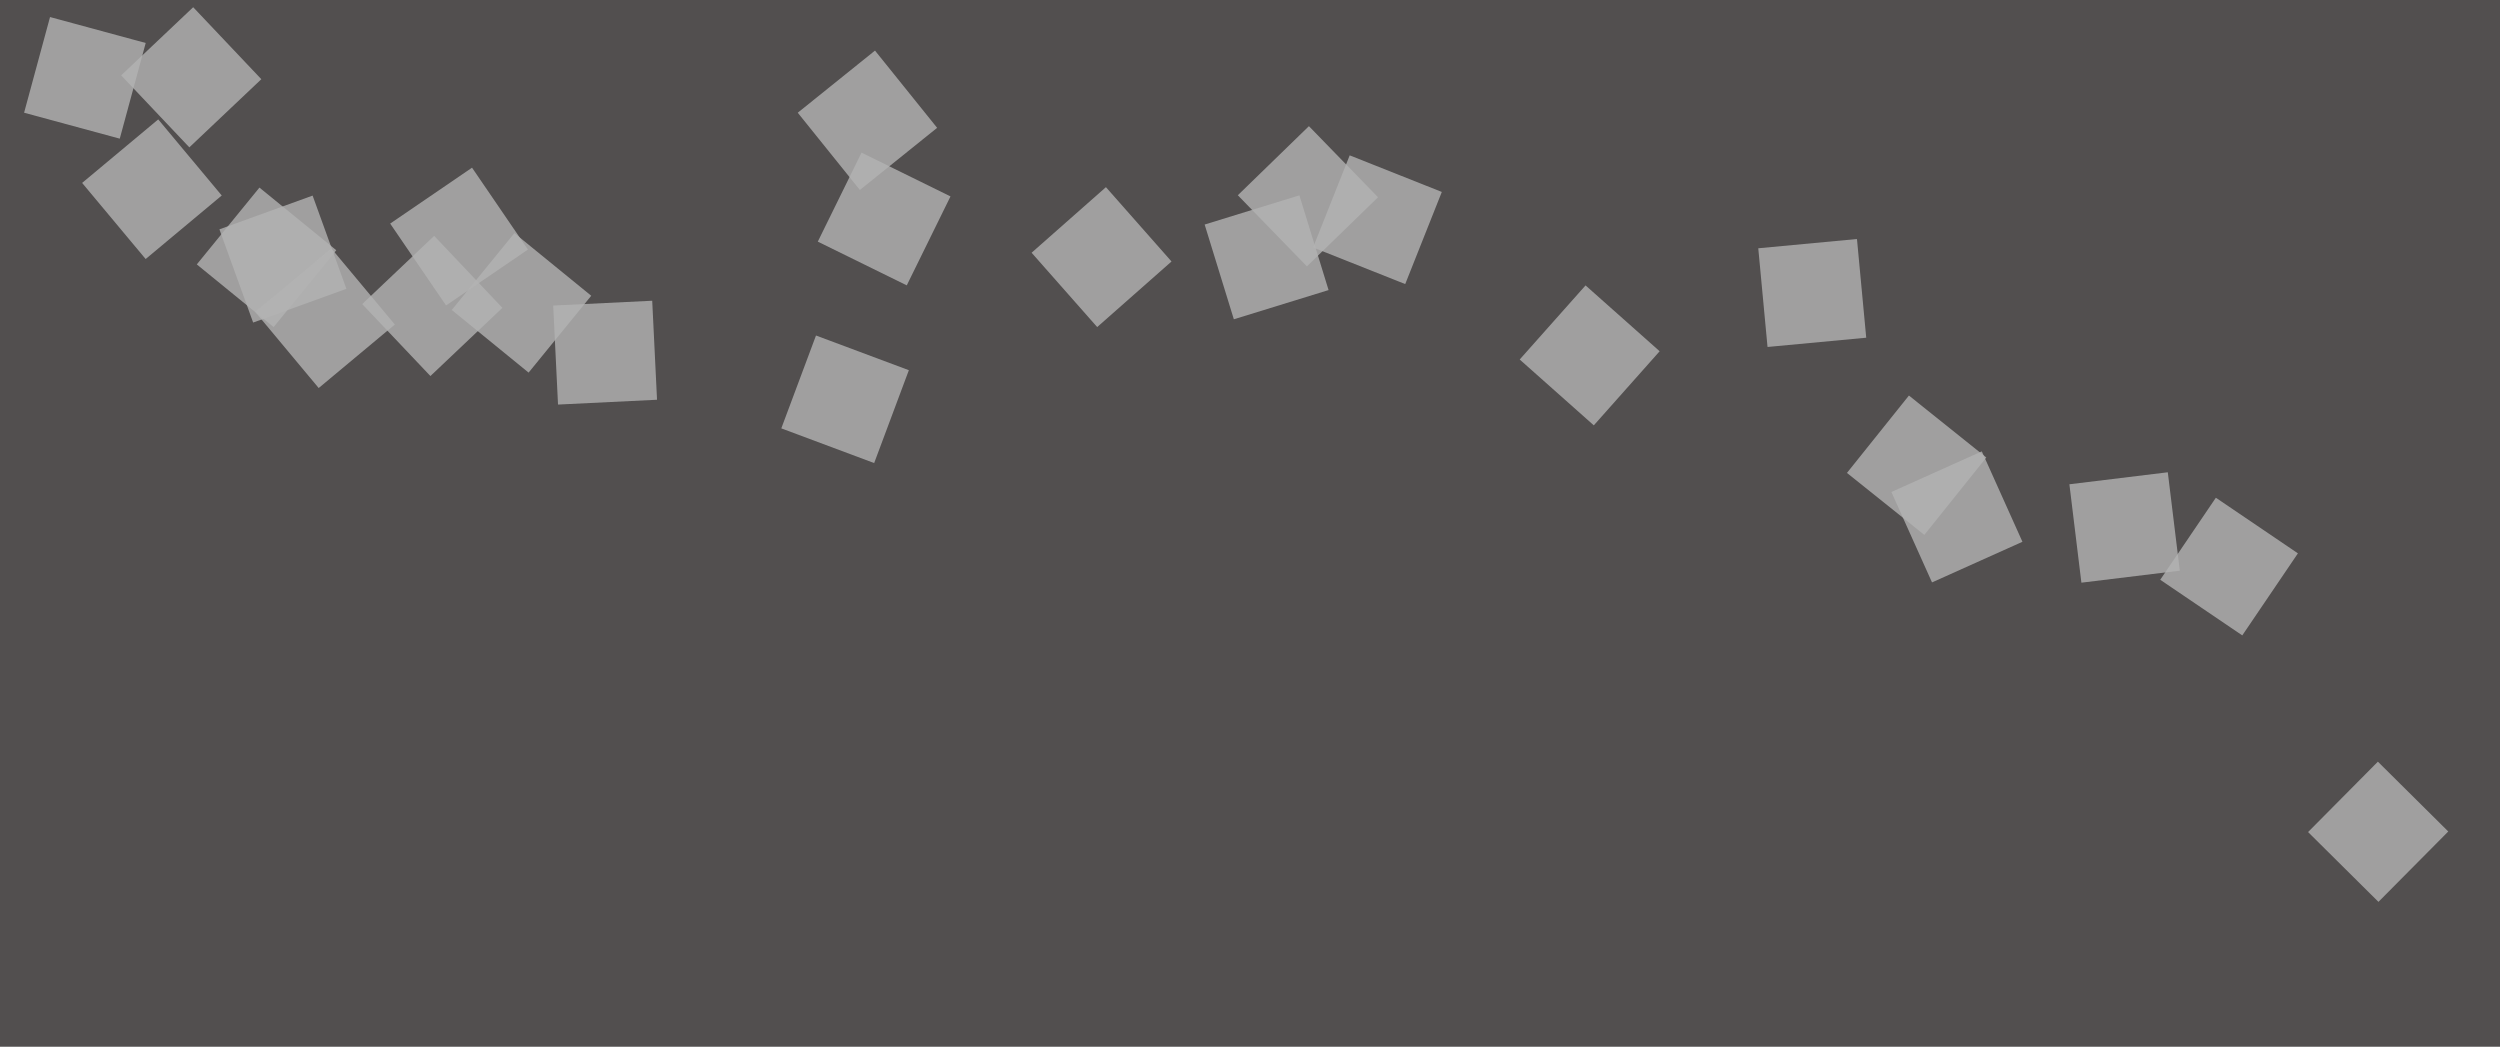 <?xml version="1.0" encoding="UTF-8" standalone="no"?>
<!-- Created with Inkscape (http://www.inkscape.org/) -->

<svg
   xmlns:dc="http://purl.org/dc/elements/1.1/"
   xmlns:cc="http://creativecommons.org/ns#"
   xmlns:rdf="http://www.w3.org/1999/02/22-rdf-syntax-ns#"
   xmlns:svg="http://www.w3.org/2000/svg"
   xmlns="http://www.w3.org/2000/svg"
   xmlns:sodipodi="http://sodipodi.sourceforge.net/DTD/sodipodi-0.dtd"
   xmlns:inkscape="http://www.inkscape.org/namespaces/inkscape"
   width="404.435mm"
   height="169.333mm"
   viewBox="0 0 404.435 169.333"
   version="1.1"
   id="svg8"
   inkscape:version="0.92.2 (5c3e80d, 2017-08-06)"
   sodipodi:docname="scattered_squares_bg.svg">
  <defs
     id="defs2" />
  <sodipodi:namedview
     id="base"
     pagecolor="#ffffff"
     bordercolor="#666666"
     borderopacity="1.0"
     inkscape:pageopacity="0.0"
     inkscape:pageshadow="2"
     inkscape:zoom="0.49497475"
     inkscape:cx="909.06107"
     inkscape:cy="460.82335"
     inkscape:document-units="mm"
     inkscape:current-layer="layer1"
     showgrid="false"
     inkscape:window-width="1920"
     inkscape:window-height="1017"
     inkscape:window-x="-8"
     inkscape:window-y="-8"
     inkscape:window-maximized="1"
     showborder="false"
     fit-margin-top="0"
     fit-margin-left="0"
     fit-margin-right="0"
     fit-margin-bottom="0" />
  <g
     inkscape:label="Layer 1"
     inkscape:groupmode="layer"
     id="layer1"
     transform="translate(442.988,107.435)">
    <rect
       style="opacity:0.804;fill:#282425;fill-opacity:1;stroke:none;stroke-width:0.512;stroke-linejoin:miter;stroke-miterlimit:4;stroke-dasharray:none;stroke-opacity:1"
       id="rect815"
       width="404.435"
       height="169.333"
       x="-442.988"
       y="-107.435" />
    <rect
       y="-360.229"
       x="-241.989"
       height="16.036"
       width="16.036"
       id="use1843"
       style="opacity:0.804;fill:#b3b3b3;fill-opacity:1;stroke:none;stroke-width:0.512;stroke-linejoin:miter;stroke-miterlimit:4;stroke-dasharray:none;stroke-opacity:1"
       transform="rotate(-43.43)" />
    <rect
       y="12.79"
       x="-447.131"
       height="16.036"
       width="16.036"
       id="use1845"
       style="opacity:0.804;fill:#b3b3b3;fill-opacity:1;stroke:none;stroke-width:0.512;stroke-linejoin:miter;stroke-miterlimit:4;stroke-dasharray:none;stroke-opacity:1"
       transform="rotate(15.172)" />
    <rect
       y="193.684"
       x="-359.505"
       height="16.036"
       width="16.036"
       id="use1847"
       style="opacity:0.804;fill:#b3b3b3;fill-opacity:1;stroke:none;stroke-width:0.512;stroke-linejoin:miter;stroke-miterlimit:4;stroke-dasharray:none;stroke-opacity:1"
       transform="rotate(39.195)" />
    <rect
       y="263.948"
       x="-335.13"
       height="16.036"
       width="16.036"
       id="use1849"
       style="opacity:0.804;fill:#b3b3b3;fill-opacity:1;stroke:none;stroke-width:0.512;stroke-linejoin:miter;stroke-miterlimit:4;stroke-dasharray:none;stroke-opacity:1"
       transform="rotate(50.145)" />
    <rect
       y="-204.861"
       x="-359.207"
       height="16.036"
       width="16.036"
       id="use1851"
       style="opacity:0.804;fill:#b3b3b3;fill-opacity:1;stroke:none;stroke-width:0.512;stroke-linejoin:miter;stroke-miterlimit:4;stroke-dasharray:none;stroke-opacity:1"
       transform="rotate(-19.904)" />
    <rect
       y="-301.046"
       x="-271.997"
       height="16.036"
       width="16.036"
       id="use1853"
       style="opacity:0.804;fill:#b3b3b3;fill-opacity:1;stroke:none;stroke-width:0.512;stroke-linejoin:miter;stroke-miterlimit:4;stroke-dasharray:none;stroke-opacity:1"
       transform="rotate(-39.829)" />
    <rect
       y="-306.701"
       x="-238.918"
       height="16.036"
       width="16.036"
       id="use1855"
       style="opacity:0.804;fill:#b3b3b3;fill-opacity:1;stroke:none;stroke-width:0.512;stroke-linejoin:miter;stroke-miterlimit:4;stroke-dasharray:none;stroke-opacity:1"
       transform="rotate(-43.466)" />
    <rect
       y="173.256"
       x="-322.922"
       height="16.036"
       width="16.036"
       id="use1857"
       style="opacity:0.804;fill:#b3b3b3;fill-opacity:1;stroke:none;stroke-width:0.512;stroke-linejoin:miter;stroke-miterlimit:4;stroke-dasharray:none;stroke-opacity:1"
       transform="rotate(39.182)" />
    <rect
       y="-273.081"
       x="-273.506"
       height="16.036"
       width="16.036"
       id="use1859"
       style="opacity:0.804;fill:#b3b3b3;fill-opacity:1;stroke:none;stroke-width:0.512;stroke-linejoin:miter;stroke-miterlimit:4;stroke-dasharray:none;stroke-opacity:1"
       transform="rotate(-34.33)" />
    <rect
       y="-75.123"
       x="-350.256"
       height="16.036"
       width="16.036"
       id="use1861"
       style="opacity:0.804;fill:#b3b3b3;fill-opacity:1;stroke:none;stroke-width:0.512;stroke-linejoin:miter;stroke-miterlimit:4;stroke-dasharray:none;stroke-opacity:1"
       transform="rotate(-2.787)" />
    <rect
       y="59.04"
       x="-309.918"
       height="16.036"
       width="16.036"
       id="use1863"
       style="opacity:0.804;fill:#b3b3b3;fill-opacity:1;stroke:none;stroke-width:0.512;stroke-linejoin:miter;stroke-miterlimit:4;stroke-dasharray:none;stroke-opacity:1"
       transform="rotate(20.486)" />
    <rect
       y="59.708"
       x="-308.969"
       height="16.036"
       width="16.036"
       id="use1865"
       style="opacity:0.804;fill:#b3b3b3;fill-opacity:1;stroke:none;stroke-width:0.512;stroke-linejoin:miter;stroke-miterlimit:4;stroke-dasharray:none;stroke-opacity:1"
       transform="rotate(26.181)" />
    <rect
       y="-266.276"
       x="-188.697"
       height="16.036"
       width="16.036"
       id="use1867"
       style="opacity:0.804;fill:#b3b3b3;fill-opacity:1;stroke:none;stroke-width:0.512;stroke-linejoin:miter;stroke-miterlimit:4;stroke-dasharray:none;stroke-opacity:1"
       transform="rotate(-38.815)" />
    <rect
       y="146.968"
       x="-232.573"
       height="16.036"
       width="16.036"
       id="use1869"
       style="opacity:0.804;fill:#b3b3b3;fill-opacity:1;stroke:none;stroke-width:0.512;stroke-linejoin:miter;stroke-miterlimit:4;stroke-dasharray:none;stroke-opacity:1"
       transform="rotate(48.577)" />
    <rect
       y="-223.557"
       x="-121.236"
       height="16.036"
       width="16.036"
       id="use1871"
       style="opacity:0.804;fill:#b3b3b3;fill-opacity:1;stroke:none;stroke-width:0.512;stroke-linejoin:miter;stroke-miterlimit:4;stroke-dasharray:none;stroke-opacity:1"
       transform="rotate(-44.176)" />
    <rect
       y="-141.029"
       x="-216.159"
       height="16.036"
       width="16.036"
       id="use1873"
       style="opacity:0.804;fill:#b3b3b3;fill-opacity:1;stroke:none;stroke-width:0.512;stroke-linejoin:miter;stroke-miterlimit:4;stroke-dasharray:none;stroke-opacity:1"
       transform="rotate(-17.129)" />
    <rect
       y="6.465"
       x="-239.157"
       height="16.036"
       width="16.036"
       id="use1875"
       style="opacity:0.804;fill:#b3b3b3;fill-opacity:1;stroke:none;stroke-width:0.512;stroke-linejoin:miter;stroke-miterlimit:4;stroke-dasharray:none;stroke-opacity:1"
       transform="rotate(21.67)" />
    <rect
       y="78.08"
       x="-180.095"
       height="16.036"
       width="16.036"
       id="use1945"
       style="opacity:0.804;fill:#b3b3b3;fill-opacity:1;stroke:none;stroke-width:0.512;stroke-linejoin:miter;stroke-miterlimit:4;stroke-dasharray:none;stroke-opacity:1"
       transform="rotate(41.625)" />
    <rect
       y="-81.789"
       x="-151.567"
       height="16.036"
       width="16.036"
       id="use1947"
       style="opacity:0.804;fill:#b3b3b3;fill-opacity:1;stroke:none;stroke-width:0.512;stroke-linejoin:miter;stroke-miterlimit:4;stroke-dasharray:none;stroke-opacity:1"
       transform="rotate(-5.361)" />
    <rect
       y="49.967"
       x="-131.884"
       height="16.036"
       width="16.036"
       id="use1949"
       style="opacity:0.804;fill:#b3b3b3;fill-opacity:1;stroke:none;stroke-width:0.512;stroke-linejoin:miter;stroke-miterlimit:4;stroke-dasharray:none;stroke-opacity:1"
       transform="rotate(38.693)" />
    <rect
       y="-81.549"
       x="-113.564"
       height="16.036"
       width="16.036"
       id="use1951"
       style="opacity:0.804;fill:#b3b3b3;fill-opacity:1;stroke:none;stroke-width:0.512;stroke-linejoin:miter;stroke-miterlimit:4;stroke-dasharray:none;stroke-opacity:1"
       transform="rotate(-24.194)" />
    <rect
       y="25.149"
       x="-85.062"
       height="16.036"
       width="16.036"
       id="use1953"
       style="opacity:0.804;fill:#b3b3b3;fill-opacity:1;stroke:none;stroke-width:0.512;stroke-linejoin:miter;stroke-miterlimit:4;stroke-dasharray:none;stroke-opacity:1"
       transform="rotate(34.135)" />
    <rect
       y="-41.981"
       x="-103.895"
       height="16.036"
       width="16.036"
       id="use1955"
       style="opacity:0.804;fill:#b3b3b3;fill-opacity:1;stroke:none;stroke-width:0.512;stroke-linejoin:miter;stroke-miterlimit:4;stroke-dasharray:none;stroke-opacity:1"
       transform="rotate(-6.955)" />
    <rect
       y="52.27"
       x="-30.279"
       height="16.036"
       width="16.036"
       id="use1957"
       style="opacity:0.804;fill:#b3b3b3;fill-opacity:1;stroke:none;stroke-width:0.512;stroke-linejoin:miter;stroke-miterlimit:4;stroke-dasharray:none;stroke-opacity:1"
       transform="rotate(44.77)" />
  </g>
</svg>
